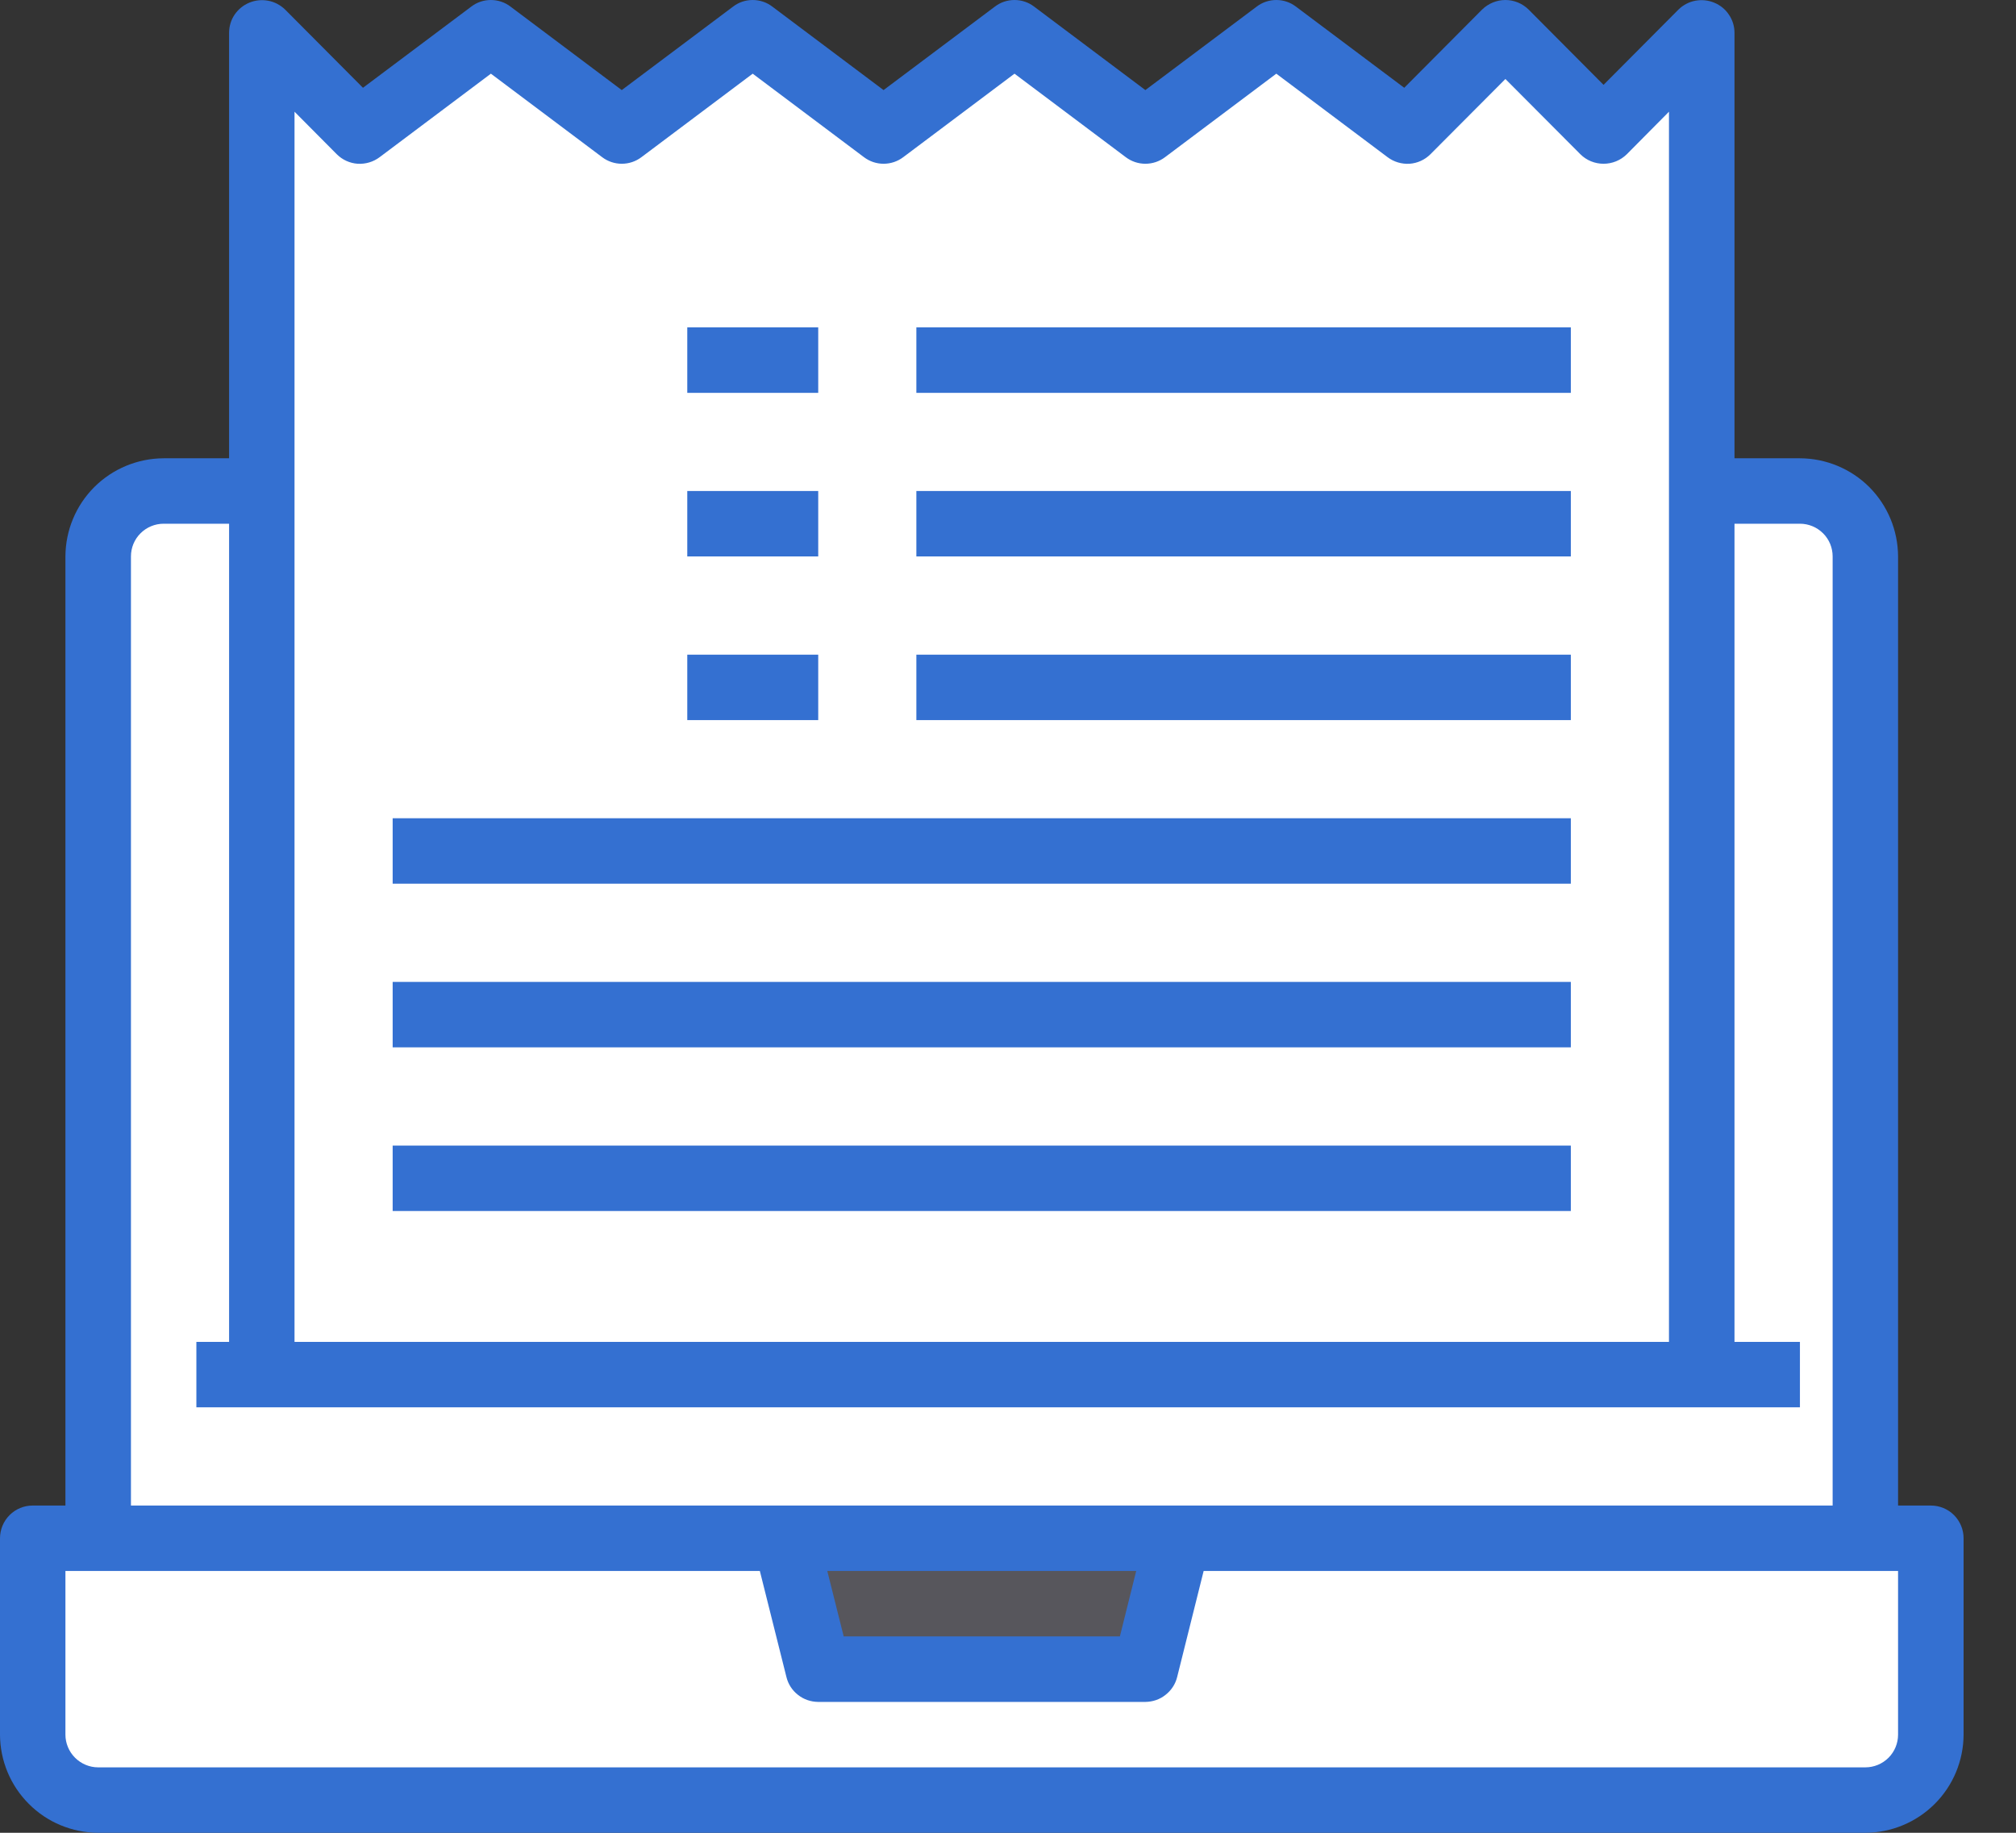 <svg width="22" height="20" viewBox="0 0 22 20" fill="none" xmlns="http://www.w3.org/2000/svg">
<rect x="0" y="0" width="22" height="20" fill="#333333" stroke="none"/>
<path d="M21.069 16.786V18.929C21.068 19.118 20.993 19.299 20.859 19.433C20.725 19.567 20.544 19.642 20.355 19.643H1.07C0.88 19.642 0.699 19.567 0.565 19.433C0.431 19.299 0.356 19.118 0.355 18.929V16.786H21.069Z" fill="white"/>
<path d="M1.785 5.358H19.641C19.83 5.358 20.012 5.433 20.146 5.567C20.28 5.701 20.355 5.883 20.355 6.072V16.786H1.07V6.072C1.07 5.883 1.146 5.701 1.28 5.567C1.413 5.433 1.595 5.358 1.785 5.358Z" fill="white"/>
<path d="M12.856 16.786L12.499 18.214H8.927L8.57 16.786H12.856Z" fill="#57565C"/>
<path d="M18.569 0.358V15H2.855V0.358L3.927 1.43L5.355 0.358L6.784 1.43L8.212 0.358L9.641 1.43L11.069 0.358L12.498 1.43L13.926 0.358L15.355 1.43L16.426 0.358L17.498 1.43L18.569 0.358Z" fill="white"/>
<path d="M21.07 16.429H20.713V6.072C20.712 5.788 20.599 5.516 20.399 5.315C20.198 5.115 19.926 5.002 19.642 5.001H18.928V0.358C18.928 0.287 18.907 0.218 18.867 0.16C18.828 0.101 18.772 0.056 18.706 0.029C18.641 0.002 18.57 -0.005 18.5 0.008C18.431 0.021 18.367 0.055 18.317 0.104L17.499 0.926L16.681 0.104C16.614 0.038 16.523 1.8732e-05 16.428 1.8732e-05C16.333 1.8732e-05 16.242 0.038 16.174 0.104L15.324 0.958L14.142 0.072C14.081 0.025 14.005 0 13.928 0C13.851 0 13.775 0.025 13.714 0.072L12.499 0.983L11.285 0.072C11.224 0.025 11.148 0 11.071 0C10.993 0 10.918 0.025 10.857 0.072L9.642 0.983L8.428 0.072C8.367 0.025 8.291 0 8.214 0C8.136 0 8.061 0.025 8 0.072L6.785 0.983L5.571 0.072C5.51 0.025 5.434 0 5.357 0C5.279 0 5.204 0.025 5.143 0.072L3.961 0.958L3.111 0.104C3.06 0.055 2.997 0.021 2.927 0.008C2.858 -0.005 2.786 0.002 2.721 0.029C2.656 0.056 2.6 0.101 2.56 0.16C2.521 0.218 2.5 0.287 2.5 0.358V5.001H1.786C1.502 5.002 1.23 5.115 1.029 5.315C0.828 5.516 0.715 5.788 0.714 6.072V16.429H0.357C0.262 16.429 0.172 16.466 0.105 16.533C0.038 16.6 0 16.691 0 16.786V18.929C0.001 19.212 0.114 19.485 0.315 19.685C0.515 19.886 0.787 19.999 1.071 20H20.356C20.64 19.999 20.912 19.886 21.113 19.685C21.314 19.485 21.427 19.212 21.428 18.929V16.786C21.428 16.691 21.39 16.6 21.323 16.533C21.256 16.466 21.165 16.429 21.07 16.429ZM3.214 1.219L3.675 1.683C3.736 1.744 3.817 1.781 3.903 1.787C3.989 1.792 4.074 1.767 4.143 1.715L5.357 0.804L6.571 1.715C6.633 1.762 6.708 1.787 6.785 1.787C6.863 1.787 6.938 1.762 7 1.715L8.214 0.804L9.428 1.715C9.49 1.762 9.565 1.787 9.642 1.787C9.72 1.787 9.795 1.762 9.857 1.715L11.071 0.804L12.285 1.715C12.347 1.762 12.422 1.787 12.499 1.787C12.577 1.787 12.652 1.762 12.714 1.715L13.928 0.804L15.142 1.715C15.211 1.767 15.296 1.792 15.382 1.787C15.468 1.781 15.549 1.744 15.61 1.683L16.428 0.862L17.246 1.683C17.313 1.75 17.404 1.787 17.499 1.787C17.594 1.787 17.685 1.75 17.753 1.683L18.213 1.219V14.643H3.214V1.219ZM1.429 6.072C1.429 5.977 1.466 5.887 1.533 5.82C1.6 5.753 1.691 5.715 1.786 5.715H2.5V14.643H2.143V15.357H19.642V14.643H18.928V5.715H19.642C19.737 5.715 19.828 5.753 19.895 5.82C19.962 5.887 19.999 5.977 19.999 6.072V16.429H1.429V6.072ZM12.399 17.143L12.221 17.857H9.207L9.028 17.143H12.399ZM20.713 18.929C20.713 19.023 20.676 19.114 20.609 19.181C20.542 19.248 20.451 19.286 20.356 19.286H1.071C0.977 19.286 0.886 19.248 0.819 19.181C0.752 19.114 0.714 19.023 0.714 18.929V17.143H8.292L8.582 18.3C8.601 18.378 8.645 18.446 8.708 18.495C8.771 18.545 8.848 18.571 8.928 18.572H12.499C12.579 18.571 12.657 18.545 12.719 18.495C12.782 18.446 12.827 18.378 12.846 18.3L13.135 17.143H20.713V18.929Z" fill="#3470D1"/>
<path d="M7.5 3.572H8.929V4.287H7.5V3.572Z" fill="#3470D1"/>
<path d="M7.5 5.358H8.929V6.072H7.5V5.358Z" fill="#3470D1"/>
<path d="M7.5 7.144H8.929V7.858H7.5V7.144Z" fill="#3470D1"/>
<path d="M10 3.572H17.142V4.287H10V3.572Z" fill="#3470D1"/>
<path d="M10 5.358H17.142V6.072H10V5.358Z" fill="#3470D1"/>
<path d="M10 7.144H17.142V7.858H10V7.144Z" fill="#3470D1"/>
<path d="M4.285 8.929H17.142V9.643H4.285V8.929Z" fill="#3470D1"/>
<path d="M4.285 10.715H17.142V11.429H4.285V10.715Z" fill="#3470D1"/>
<path d="M4.285 12.501H17.142V13.215H4.285V12.501Z" fill="#3470D1"/>
</svg>
